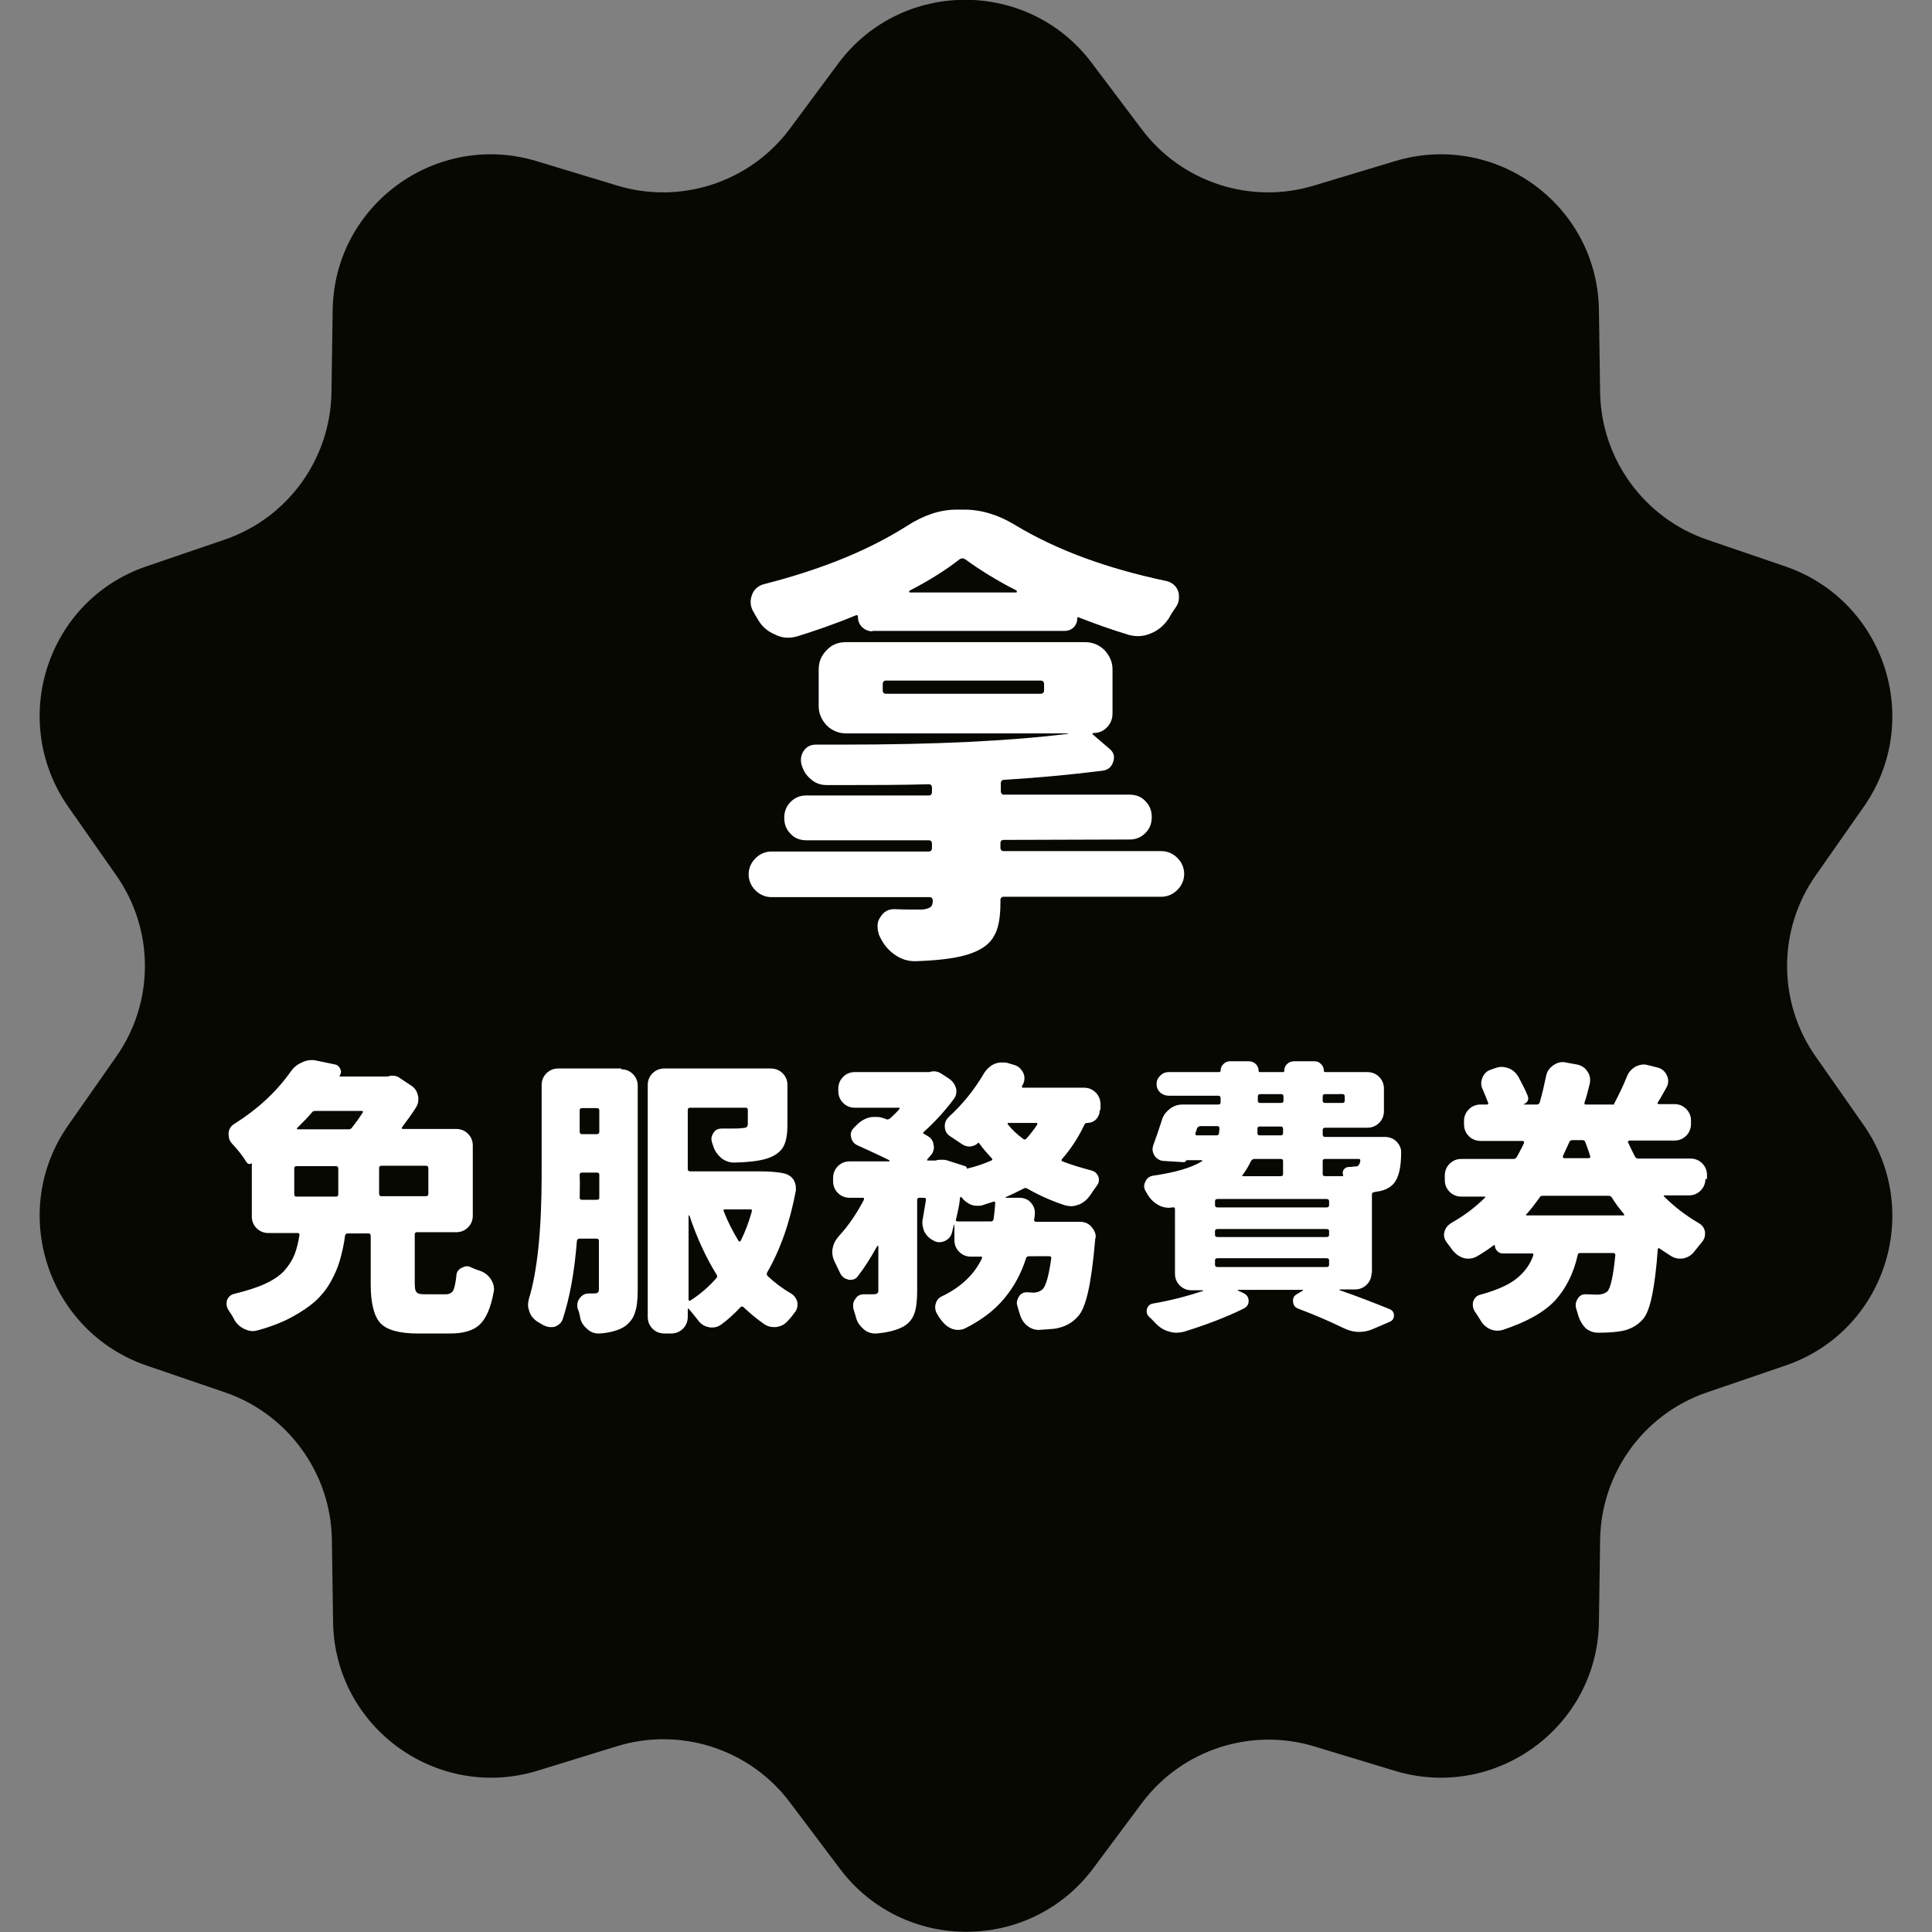 <?xml version="1.0" encoding="utf-8"?>
<!-- Generator: Adobe Illustrator 21.1.0, SVG Export Plug-In . SVG Version: 6.00 Build 0)  -->
<svg version="1.1" id="Capa_1" xmlns="http://www.w3.org/2000/svg" xmlns:xlink="http://www.w3.org/1999/xlink" x="0px" y="0px"
	 viewBox="0 0 482.6 482.6" style="enable-background:new 0 0 482.6 482.6;" xml:space="preserve">
<rect x="0" y="0" width="482.6" height="482.6" fill="#808080" stroke="none"/>
<style type="text/css">
	.st0{fill:#070802;}
	.st1{fill:#FFFFFF;}
</style>
<path class="st0" d="M453.6,264c-9.6-13.6-9.6-31.8,0-45.4l11.9-17c15.1-21.5,5.4-51.5-19.5-60.1l-19.6-6.7
	c-15.7-5.4-26.4-20.1-26.7-36.7l-0.3-20.7c-0.4-26.3-26-44.8-51.1-37.1l-19.9,6c-15.9,4.9-33.2-0.7-43.2-14l-12.5-16.6
	c-15.8-21-47.4-21-63.2,0l-12.3,16.6c-10,13.3-27.3,18.9-43.2,14l-19.8-6c-25.1-7.7-50.7,10.8-51.1,37.1l-0.3,20.7
	c-0.3,16.6-10.9,31.3-26.7,36.7l-19.6,6.7C11.7,150,2,180,17.1,201.6l11.9,17c9.6,13.6,9.6,31.8,0,45.4l-11.9,17
	c-15.1,21.5-5.4,51.5,19.5,60.1l19.6,6.7c15.7,5.4,26.4,20.1,26.7,36.7l0.3,20.7c0.4,26.3,26,44.8,51.1,37.1l19.8-6.1
	c15.9-4.9,33.2,0.7,43.2,14l12.5,16.6c15.8,21,47.4,21,63.2,0l12.3-16.5c10-13.3,27.3-18.9,43.2-14l19.8,6
	c25.1,7.7,50.7-10.8,51.1-37.1l0.3-20.7c0.3-16.6,10.9-31.3,26.7-36.7l19.6-6.7c24.9-8.5,34.6-38.5,19.5-60.1L453.6,264z"/>
<path class="st1" d="M106.1,323.3h5.3c0.8,0,1.4-0.3,1.8-0.9c0.3-0.6,0.6-1.9,0.8-3.7c0-0.9,0.5-1.6,1.3-2c0.4-0.2,0.9-0.4,1.3-0.4
	s0.8,0.1,1.1,0.3c0.7,0.3,1.4,0.6,2.1,0.8c1.2,0.4,2.1,1.1,2.8,2.1c0.5,0.8,0.8,1.6,0.8,2.5c0,0.2,0,0.5-0.1,0.8
	c-0.7,3.9-1.9,6.6-3.5,8.1s-4.1,2.2-7.4,2.2h-8c-4.7,0-7.8-0.9-9.4-2.6c-1.6-1.8-2.4-5-2.4-9.7v-12.2c0-0.3-0.2-0.5-0.6-0.5h-5.2
	c-0.3,0-0.5,0.2-0.6,0.5c-0.3,2.4-0.8,4.5-1.3,6.2c-0.5,1.8-1.3,3.6-2.3,5.4s-2.3,3.4-3.8,4.8c-1.6,1.4-3.5,2.7-5.9,4
	s-5.2,2.4-8.5,3.3c-0.4,0.1-0.8,0.2-1.3,0.2c-0.7,0-1.3-0.2-2-0.5c-1.1-0.5-2-1.3-2.6-2.4c-0.4-0.8-0.9-1.6-1.4-2.3
	c-0.3-0.5-0.5-1-0.5-1.5c0-0.3,0-0.7,0.1-1c0.3-0.8,0.9-1.4,1.8-1.6c3.2-0.8,5.8-1.6,7.9-2.6s3.7-2.1,4.8-3.4
	c1.1-1.3,1.9-2.6,2.4-3.9s0.9-2.9,1.2-4.8c0-0.3-0.1-0.5-0.4-0.5H67c-1.1,0-2.1-0.4-2.9-1.2c-0.8-0.8-1.2-1.8-1.2-2.9v-13.2
	c0-0.1,0-0.1-0.1-0.1c-0.5,0.3-0.9,0.2-1.3-0.4c-0.9-1.5-2.1-3-3.6-4.6c-0.6-0.7-0.8-1.4-0.8-2.2c0-0.1,0-0.3,0-0.4
	c0.1-1,0.6-1.8,1.5-2.3c5.7-3.6,10.4-7.9,14-13c0.7-1,1.6-1.8,2.8-2.3c0.8-0.4,1.6-0.6,2.3-0.6c0.4,0,0.8,0,1.2,0.1l4.8,1
	c0.6,0.1,1,0.5,1.3,1.1s0.2,1.1-0.1,1.6c-0.1,0.2-0.1,0.3,0.1,0.3h11.8c0.1,0,0.2,0,0.4-0.1c0.3-0.1,0.6-0.1,0.9-0.1
	c0.7,0,1.3,0.2,1.8,0.6l2.7,1.8c1,0.6,1.6,1.5,1.8,2.6c0.1,0.3,0.1,0.6,0.1,0.9c0,0.8-0.2,1.5-0.7,2.2c-1,1.6-2.2,3.2-3.4,4.8
	c0,0.1,0,0.2,0,0.3c0,0.1,0.1,0.1,0.2,0.1h13.3c1.2,0,2.2,0.4,3,1.2c0.8,0.8,1.2,1.8,1.2,2.9v17.6c0,1.1-0.4,2.1-1.2,2.9
	c-0.8,0.8-1.8,1.2-3,1.2h-9.8c-0.3,0-0.5,0.2-0.5,0.5v12.1c0,1.2,0.1,2,0.4,2.3C104.3,323.2,105,323.3,106.1,323.3z M74,291.3
	c-0.3,0-0.5,0.2-0.5,0.6v6.4c0,0.4,0.2,0.6,0.5,0.6h10c0.3,0,0.5-0.2,0.5-0.6v-6.4c0-0.4-0.2-0.6-0.5-0.6H74z M90.6,277.9
	c0.1-0.1,0.1-0.2,0-0.3c-0.1-0.1-0.2-0.1-0.2-0.1H78.8c-0.4,0-0.7,0.1-0.9,0.4c-0.8,1-2.1,2.3-3.7,3.9c0,0-0.1,0.1,0,0.2
	c0,0.1,0.1,0.1,0.2,0.1h12.7c0.3,0,0.6-0.1,0.8-0.4C88.9,280.4,89.8,279.2,90.6,277.9z M106.4,298.8c0.4,0,0.6-0.2,0.6-0.6v-6.4
	c0-0.4-0.2-0.6-0.6-0.6H95.2c-0.3,0-0.5,0.2-0.5,0.6v6.4c0,0.4,0.2,0.6,0.5,0.6H106.4z M155.2,267.1c1.1,0,2.1,0.4,2.9,1.2
	c0.8,0.8,1.2,1.8,1.2,2.9v51c0,2.4-0.2,4.3-0.7,5.7c-0.4,1.4-1.3,2.5-2.5,3.4c-1.5,1-3.6,1.6-6.3,1.8c-0.1,0-0.2,0-0.4,0
	c-1,0-1.9-0.4-2.7-1.1c-0.9-0.8-1.6-1.7-1.8-3c-0.1-0.7-0.3-1.4-0.6-2.1c-0.1-0.3-0.1-0.6-0.1-0.9c0-0.6,0.2-1.2,0.6-1.7
	c0.6-0.8,1.3-1.2,2.3-1.2c0.2,0,0.4,0,0.8,0c0.3,0,0.5,0,0.6,0c0.4,0,0.7-0.1,0.9-0.3c0.2-0.2,0.2-0.5,0.2-0.9V310
	c0-0.4-0.2-0.6-0.6-0.6h-4.3c-0.3,0-0.5,0.2-0.6,0.6c-0.6,7.8-1.8,14.2-3.5,19.4c-0.3,1-1,1.6-2,2c-0.3,0.1-0.7,0.1-1.1,0.1
	c-0.6,0-1.2-0.2-1.8-0.5c-0.4-0.2-0.8-0.5-1.2-0.7c-1-0.6-1.8-1.4-2.2-2.5c-0.2-0.6-0.4-1.2-0.4-1.8c0-0.5,0.1-1,0.2-1.5
	c2.1-6.8,3.2-17.2,3.2-31.1V271c0-1.1,0.4-2.1,1.2-2.9s1.8-1.2,2.9-1.2h15.8V267.1z M144.8,299.2c0,0.3,0.2,0.5,0.6,0.5h3.7
	c0.4,0,0.6-0.2,0.6-0.5v-5.8c0-0.3-0.2-0.5-0.6-0.5h-3.7c-0.4,0-0.6,0.2-0.6,0.5v0.2C144.9,296,144.8,297.9,144.8,299.2z
	 M149.7,277.3c0-0.3-0.2-0.5-0.6-0.5h-3.7c-0.4,0-0.6,0.2-0.6,0.5v5.4c0,0.4,0.2,0.6,0.6,0.6h3.7c0.4,0,0.6-0.2,0.6-0.6V277.3z
	 M189.8,292.6c2.8,0,4.9,0.2,6.4,0.6c0.9,0.3,1.6,0.8,2.1,1.6c0.3,0.6,0.5,1.2,0.5,1.9c0,0.2,0,0.5,0,0.7c-1.5,8-3.9,14.8-7.2,20.5
	c-0.1,0.3-0.1,0.5,0.1,0.8c1.8,1.7,3.8,3.2,5.9,4.4c0.8,0.5,1.4,1.3,1.6,2.3c0,0.2,0,0.4,0,0.6c0,0.8-0.3,1.4-0.8,2
	c-0.4,0.5-0.8,1.1-1.3,1.6c-0.8,1-1.7,1.6-2.8,1.8c-0.3,0.1-0.7,0.1-1,0.1c-0.8,0-1.5-0.2-2.2-0.6c-1.9-1.3-3.7-2.8-5.4-4.4
	c-0.2-0.2-0.5-0.2-0.7,0c-1.5,1.6-3.1,3.1-4.9,4.4c-0.7,0.5-1.4,0.7-2.2,0.7c-0.3,0-0.6,0-0.9-0.1c-1.1-0.2-2-0.8-2.7-1.8
	c-0.8-1-1.5-1.9-2.2-2.7c0-0.1-0.1-0.1-0.2-0.1c-0.1,0-0.1,0.1-0.1,0.2v1.8c0,1.2-0.4,2.2-1.2,3s-1.8,1.2-3,1.2H166
	c-1.2,0-2.2-0.4-3-1.2c-0.8-0.8-1.2-1.8-1.2-3V271c0-1.1,0.4-2.1,1.2-2.9s1.8-1.2,3-1.2h26.5c1.2,0,2.2,0.4,3,1.2
	c0.8,0.8,1.2,1.8,1.2,2.9v9.9c0,2.3-0.3,4.1-0.9,5.3c-0.6,1.2-1.7,2.2-3.4,2.9c-1.9,0.8-4.9,1.2-9,1.3h-0.1c-1.1,0-2.2-0.4-3.1-1.1
	c-0.9-0.8-1.6-1.7-2-2.9c-0.1-0.3-0.2-0.6-0.3-0.9s-0.2-0.7-0.2-1c0-0.5,0.2-1,0.5-1.5c0.5-0.8,1.2-1.1,2.2-1.1h0.1c1,0,1.8,0,2.5,0
	c0.9,0,1.7,0,2.2-0.1c0.6,0,1-0.1,1.2-0.2s0.4-0.4,0.4-0.8v-3.6c0-0.3-0.2-0.5-0.5-0.5h-13.9c-0.4,0-0.6,0.2-0.6,0.5V292
	c0,0.4,0.2,0.6,0.6,0.6L189.8,292.6L189.8,292.6z M172.2,303.6c0,0-0.1-0.1-0.1,0l-0.1,0.1v20.9c0,0.1,0,0.2,0.1,0.3
	c0.1,0,0.2,0,0.3,0c2.5-1.6,4.7-3.5,6.6-5.7c0.2-0.2,0.2-0.5,0-0.8C176.4,314.2,174.1,309.3,172.2,303.6z M187.8,302.6
	c0-0.1,0-0.3,0-0.4c-0.1-0.1-0.2-0.1-0.3-0.1H181c-0.1,0-0.2,0-0.2,0.1c-0.1,0.1-0.1,0.2,0,0.4c1,2.6,2.3,5.1,3.7,7.4
	c0.1,0.1,0.2,0.1,0.3,0.1s0.2,0,0.2-0.1C186.2,307.6,187.1,305.1,187.8,302.6z M274.7,277.3c0,0.9-0.3,1.6-0.9,2.3
	c-0.6,0.6-1.4,0.9-2.3,0.9c-0.2,0-0.4,0.1-0.6,0.4c-1.5,3.2-3.4,6.1-5.6,8.6c-0.2,0.3-0.2,0.5,0.1,0.6c2.3,0.9,4.7,1.6,7.3,2.3
	c0.8,0.2,1.4,0.8,1.7,1.6c0.1,0.3,0.1,0.6,0.1,0.8c0,0.5-0.2,1-0.6,1.5c-0.5,0.7-1.1,1.5-1.6,2.3c-0.7,1-1.6,1.8-2.8,2.3
	c-0.6,0.2-1.2,0.4-1.9,0.4c-0.5,0-1-0.1-1.5-0.2c-3.4-1.1-6.5-2.5-9.5-4.2c-0.3-0.2-0.6-0.2-0.9,0c-1.6,0.8-3,1.5-4.4,2.1
	c0,0-0.1,0-0.1,0.1s0,0.1,0.1,0.1h3.4c1.1,0,2.1,0.4,2.8,1.2c0.7,0.8,1,1.6,1,2.5c0,0.1,0,0.3,0,0.4c0,0.4-0.1,0.9-0.2,1.4
	c0,0.3,0.2,0.5,0.5,0.5h11c1.1,0,2.1,0.4,2.8,1.2c0.7,0.8,1.1,1.6,1.1,2.5c0,0.1,0,0.3-0.1,0.4c-0.5,5.9-1.1,10.3-1.8,13.4
	c-0.7,3-1.5,5.1-2.6,6.2c-1.4,1.6-3.3,2.6-5.7,3c-1,0.1-2.3,0.2-4,0.3h-0.1c-1.1,0-2-0.4-2.9-1.1c-0.9-0.8-1.5-1.8-1.8-3
	c-0.2-0.6-0.4-1.2-0.5-1.7c-0.1-0.3-0.2-0.6-0.2-0.9c0-0.6,0.2-1.1,0.5-1.6c0.5-0.8,1.2-1.1,2-1.1h0.1c0.5,0,1,0.1,1.5,0.1
	c0.9,0,1.7-0.3,2.3-0.8c0.9-0.9,1.6-3.5,2.2-7.8c0-0.3-0.1-0.5-0.4-0.5H257c-0.4,0-0.6,0.2-0.7,0.5c-1.2,3.8-3,7.1-5.4,10
	s-5.6,5.4-9.8,7.5c-0.6,0.3-1.2,0.4-1.8,0.4c-0.5,0-0.9-0.1-1.3-0.2c-1.1-0.4-2-1.1-2.7-2c-0.4-0.5-0.8-1-1.1-1.6
	c-0.4-0.6-0.6-1.2-0.6-1.8c0-0.2,0-0.5,0.1-0.8c0.2-0.9,0.7-1.6,1.6-2c4.8-2.3,8.1-5.5,10-9.5c0-0.1,0-0.2,0-0.3
	c0-0.1-0.1-0.1-0.3-0.1h-2.5c-1.1,0-2.1-0.4-2.9-1.2c-0.8-0.8-1.2-1.8-1.2-2.9v-3.9c-0.1,0-0.1,0-0.1,0c-0.2,0.8-0.4,1.4-0.5,2
	c-0.3,1-0.9,1.7-1.8,2.1c-0.5,0.2-0.9,0.3-1.3,0.3c-0.5,0-1-0.1-1.5-0.4c-1-0.5-1.7-1.2-2.3-2.2c-0.3-0.8-0.5-1.5-0.5-2.3
	c0-0.3,0-0.6,0.1-0.9c0.3-1.6,0.5-3.2,0.8-4.8c0-0.3-0.1-0.5-0.5-0.5h-1.2c-0.3,0-0.5,0.2-0.5,0.5v22.7c0,2.4-0.2,4.3-0.7,5.7
	c-0.5,1.4-1.4,2.5-2.8,3.3c-1.7,0.9-4,1.5-6.8,1.7c-0.1,0-0.2,0-0.3,0c-1,0-2-0.4-2.8-1.1c-0.9-0.8-1.6-1.7-1.9-3
	c-0.2-0.7-0.4-1.3-0.6-2c-0.1-0.3-0.1-0.7-0.1-1c0-0.6,0.2-1.1,0.6-1.6c0.5-0.8,1.2-1.1,2.2-1.1h0.1c0.7,0,1.4,0,2.2,0
	c0.5,0,0.8-0.1,1-0.3c0.2-0.1,0.2-0.4,0.2-0.8v-10.9c0,0,0-0.1-0.1-0.1s-0.1,0-0.2,0.1c-1.6,2.9-3.2,5.4-4.9,7.6
	c-0.5,0.6-1.1,0.8-1.8,0.8c-0.2,0-0.4,0-0.6-0.1c-0.9-0.2-1.6-0.8-2-1.7c-0.4-0.8-0.8-1.7-1.3-2.7c-0.4-0.8-0.6-1.6-0.6-2.4
	c0-0.3,0-0.7,0.1-1c0.2-1.2,0.8-2.2,1.6-3.1c2.4-2.6,4.4-5.6,6.2-9c0-0.1,0-0.3,0-0.4s-0.1-0.1-0.3-0.1h-3.2c-1.2,0-2.2-0.4-3-1.2
	c-0.8-0.8-1.2-1.8-1.2-2.9v-0.8c0-1.2,0.4-2.2,1.2-3s1.8-1.2,3-1.2h9.8c0.1,0,0.1,0,0.1-0.1s0-0.1-0.1-0.2c-2.4-1.2-5-2.4-7.9-3.7
	c-0.9-0.4-1.4-1.1-1.6-2c0-0.2-0.1-0.4-0.1-0.6c0-0.7,0.3-1.3,0.8-1.8l0.8-0.8c0.9-0.9,2-1.5,3.2-1.8c0.5-0.1,1-0.1,1.5-0.1
	c0.7,0,1.4,0.1,2.1,0.4c0.2,0,0.4,0.1,0.5,0.2c0.3,0.1,0.6,0,0.9-0.2c1-0.9,1.7-1.6,2.3-2.3c0.1-0.1,0.1-0.2,0.1-0.3
	c0-0.1-0.1-0.1-0.2-0.1h-11c-1.1,0-2.1-0.4-2.9-1.2c-0.8-0.8-1.2-1.8-1.2-3V272c0-1.2,0.4-2.2,1.2-3s1.8-1.2,2.9-1.2H232
	c0.1,0,0.3,0,0.4-0.1c0.3,0,0.6-0.1,0.8-0.1c0.7,0,1.3,0.2,1.8,0.5l2,1.3c0.9,0.6,1.5,1.4,1.8,2.4c0.1,0.3,0.1,0.6,0.1,0.8
	c0,0.7-0.2,1.4-0.7,2c-2.1,2.8-4.5,5.5-7.4,8.1c-0.3,0.2-0.3,0.4,0.1,0.6c0.2,0.1,0.5,0.3,0.7,0.4c0.9,0.5,1.5,1.2,1.6,2.3
	c0,0.2,0.1,0.4,0.1,0.5c0,0.8-0.3,1.6-0.9,2.2l-0.7,0.8c-0.1,0.1-0.1,0.2-0.1,0.3c0,0.1,0.1,0.1,0.2,0.1h1.8c0.1,0,0.2,0,0.4-0.1
	c0.4-0.1,0.8-0.1,1.2-0.1s0.8,0,1.2,0.1l4.7,1.5c0.3,0.1,0.4,0.3,0.4,0.6h0.1c2.2-0.5,4.2-1.2,6-2c0.3-0.1,0.4-0.3,0.1-0.6
	c-1-1.1-2.1-2.3-3.1-3.7c-0.1-0.2-0.3-0.2-0.4,0c-0.5,0.5-1.2,0.7-1.9,0.8c-0.8,0-1.4-0.2-2-0.6c-1-0.7-2-1.3-3-2
	c-0.9-0.6-1.3-1.4-1.3-2.5c0-0.9,0.3-1.6,1-2.3c3.5-3.2,6.4-6.8,8.8-10.9c0.6-1,1.5-1.8,2.5-2.3c0.7-0.3,1.3-0.4,2-0.4
	c0.4,0,0.9,0,1.3,0.1l1.7,0.5c1.1,0.3,1.8,1,2.3,2c0.2,0.4,0.3,0.8,0.3,1.3c0,0.6-0.1,1.1-0.4,1.6c0,0.1-0.1,0.2-0.2,0.3
	c0,0.1,0,0.3,0,0.4s0.1,0.1,0.3,0.1h15.2c1.1,0,2.1,0.4,2.9,1.2c0.8,0.8,1.2,1.8,1.2,3v1.4H274.7z M238.8,304.6
	c-0.1,0.3,0,0.5,0.4,0.5h8.4c0.3,0,0.5-0.2,0.6-0.6c0.1-0.9,0.3-2.3,0.4-4c0-0.1,0-0.2-0.1-0.3c-0.1-0.1-0.2-0.1-0.4,0
	c-1,0.3-2,0.6-2.8,0.9c-0.4,0.1-0.8,0.1-1.3,0.1s-1-0.1-1.5-0.3c-0.9-0.4-1.7-1-2.3-1.8c0-0.1-0.1-0.1-0.2-0.1
	c-0.1,0-0.1,0.1-0.2,0.2C239.7,300.7,239.3,302.5,238.8,304.6z M259.1,280.9c0-0.1,0-0.2,0-0.3c0-0.1-0.1-0.1-0.3-0.1h-6.9
	c-0.1,0-0.2,0-0.2,0.1s0,0.2,0,0.2c1.1,1.4,2.4,2.6,3.9,3.7c0.3,0.2,0.5,0.2,0.8-0.1C257.4,283.3,258.3,282.1,259.1,280.9z
	 M342.6,318c0,1.1-0.4,2.1-1.2,2.9c-0.8,0.8-1.8,1.2-3,1.2h-3.7c0,0-0.1,0-0.1,0.1c0,0,0,0.1,0.1,0.1c4.6,1.6,8.7,3.2,12.4,4.7
	c0.7,0.3,1.1,0.8,1.1,1.6c0,0.8-0.4,1.3-1.1,1.6l-4.2,1.8c-1.1,0.5-2.3,0.7-3.4,0.7c-1.4,0-2.8-0.4-4.2-1.1c-3.3-1.6-7-3.2-11-4.7
	c-0.8-0.3-1.2-0.8-1.3-1.7s0.2-1.5,0.9-1.9l1.5-0.9c0.1,0,0.1,0,0.1-0.1s-0.1-0.1-0.2-0.1h-16c-0.1,0-0.1,0-0.1,0.1
	c0,0,0,0.1,0.1,0.1l1.3,0.6c0.8,0.4,1.3,1,1.3,2c0,0.8-0.4,1.4-1.1,1.8c-4.4,2.2-9.4,4.1-15.2,5.9c-0.6,0.1-1.2,0.2-1.8,0.2
	c-0.6,0-1.2-0.1-1.8-0.3c-1.2-0.3-2.3-1-3.2-1.9c-0.6-0.6-1.1-1.2-1.7-1.7c-0.6-0.6-0.8-1.2-0.6-2c0.2-0.8,0.8-1.3,1.6-1.4
	c4.6-0.8,8.7-1.9,12.3-3.1c0,0,0.1,0,0.1-0.1c0,0,0-0.1-0.1-0.1h-2.8c-1.1,0-2.1-0.4-2.9-1.2c-0.8-0.8-1.2-1.8-1.2-2.9V302
	c0-0.3-0.2-0.5-0.5-0.4h-0.1c-0.3,0-0.6,0.1-0.9,0.1c-0.8,0-1.7-0.2-2.5-0.6c-1.1-0.6-2-1.4-2.7-2.5c-0.2-0.3-0.4-0.7-0.6-1
	c-0.3-0.5-0.4-0.9-0.4-1.3s0.1-0.7,0.3-1.1c0.3-0.8,0.9-1.3,1.8-1.5c5.6-0.8,9.7-2,12.3-3.6c0.1,0,0.1-0.1,0.1-0.2s-0.1-0.1-0.2-0.1
	h-3.7c0,0-0.1,0-0.1,0.1c-0.1,0.3-0.4,0.4-0.7,0.4l-4.8-0.3c-1,0-1.8-0.5-2.4-1.3c-0.3-0.5-0.5-1.1-0.5-1.6c0-0.4,0.1-0.8,0.2-1.1
	c0.7-1.9,1.4-3.9,2.1-6.1c0.3-1.2,1-2.1,2-2.9s2.1-1.1,3.3-1.1h8.8c0.4,0,0.6-0.2,0.6-0.5v-1.1c0-0.4-0.2-0.6-0.6-0.6h-12.4
	c-0.8,0-1.5-0.3-2.1-0.8c-0.6-0.6-0.9-1.3-0.9-2.1c0-0.8,0.3-1.5,0.9-2.1s1.3-0.9,2.1-0.9h12.6c0.2,0,0.4-0.1,0.4-0.3
	c0-0.7,0.2-1.2,0.7-1.7s1-0.7,1.7-0.7h4.6c0.7,0,1.3,0.2,1.8,0.7s0.7,1.1,0.7,1.7c0,0.2,0.1,0.3,0.3,0.3h5.8c0.2,0,0.3-0.1,0.3-0.3
	c0-0.7,0.2-1.2,0.7-1.7s1.1-0.7,1.8-0.7h5c0.7,0,1.2,0.2,1.7,0.7s0.7,1.1,0.7,1.7c0,0.2,0.1,0.3,0.4,0.3h10.4c1.2,0,2.2,0.4,3,1.2
	c0.8,0.8,1.2,1.8,1.2,2.9v5.7c0,1.1-0.4,2.1-1.2,2.9c-0.8,0.8-1.8,1.2-3,1.2H331c-0.4,0-0.6,0.2-0.6,0.6v1.1c0,0.4,0.2,0.6,0.6,0.6
	h15c1.1,0,2.1,0.4,2.9,1.2c0.7,0.8,1.1,1.6,1.1,2.6c0,3.8-0.6,6.4-1.9,7.9c-1,1.1-2.5,1.8-4.5,2l-0.3,0.1c-0.4,0-0.6,0.2-0.6,0.6
	V318H342.6z M299.6,281.4c-0.3,0-0.5,0.2-0.6,0.5l-0.4,1.2c0,0.1,0,0.2,0,0.3c0.1,0.1,0.2,0.2,0.3,0.2h5c0.4,0,0.6-0.2,0.6-0.6
	c0-0.3,0.1-0.6,0.1-1.1c0-0.4-0.1-0.6-0.5-0.6h-4.5V281.4z M332,300.1c0-0.4-0.2-0.6-0.6-0.6h-27.3c-0.4,0-0.6,0.2-0.6,0.6v0.9
	c0,0.4,0.2,0.6,0.6,0.6h27.3c0.4,0,0.6-0.2,0.6-0.6V300.1z M332,307.5c0-0.3-0.2-0.5-0.6-0.5h-27.3c-0.4,0-0.6,0.2-0.6,0.5v1
	c0,0.3,0.2,0.5,0.6,0.5h27.3c0.4,0,0.6-0.2,0.6-0.5V307.5z M332,314.8c0-0.3-0.2-0.5-0.6-0.5h-27.3c-0.4,0-0.6,0.2-0.6,0.5v1.1
	c0,0.4,0.2,0.6,0.6,0.6h27.3c0.4,0,0.6-0.2,0.6-0.6V314.8z M320.5,290c0-0.3-0.2-0.5-0.5-0.5h-6.7c-0.3,0-0.6,0.2-0.8,0.5
	c-0.6,1.3-1.3,2.4-2.1,3.5c-0.1,0-0.1,0.1-0.1,0.2s0.1,0.1,0.2,0.1h9.5c0.3,0,0.5-0.2,0.5-0.5V290z M320,283.6
	c0.3,0,0.5-0.2,0.5-0.6v-1c0-0.4-0.2-0.6-0.5-0.6h-5.4c-0.3,0-0.5,0.2-0.5,0.5c0,0.1,0,0.3,0,0.6c0,0.3,0,0.4,0,0.5
	c0,0.4,0.2,0.6,0.5,0.6H320z M314.7,273.3c-0.3,0-0.5,0.2-0.5,0.6v1.1c0,0.3,0.2,0.5,0.5,0.5h5.4c0.3,0,0.5-0.2,0.5-0.5v-1.1
	c0-0.4-0.2-0.6-0.5-0.6H314.7z M335.9,273.9c0-0.4-0.2-0.6-0.5-0.6H331c-0.4,0-0.6,0.2-0.6,0.6v1.1c0,0.3,0.2,0.5,0.6,0.5h4.4
	c0.3,0,0.5-0.2,0.5-0.5V273.9z M339.8,290c0-0.1,0-0.3-0.1-0.4s-0.2-0.1-0.4-0.1H331c-0.4,0-0.6,0.2-0.6,0.5v3.3
	c0,0.3,0.2,0.5,0.6,0.5h4.3c0.2,0,0.3-0.1,0.2-0.3c-0.2-0.5-0.1-1,0.2-1.4c0.3-0.4,0.8-0.6,1.3-0.6c0.4,0,0.7,0,1-0.1
	c0.5,0,0.8,0,1.1-0.1c0.2-0.1,0.4-0.4,0.6-0.8C339.7,290.3,339.7,290.2,339.8,290z M426,294.5c0,1.1-0.4,2.1-1.2,2.9
	c-0.8,0.8-1.8,1.2-2.9,1.2h-6.1c-0.1,0-0.2,0-0.2,0.1s0,0.2,0.1,0.2c2.6,2.6,5.5,4.8,8.6,6.6c0.9,0.5,1.4,1.2,1.6,2.2
	c0,0.2,0,0.4,0,0.6c0,0.8-0.3,1.4-0.8,2c-0.6,0.7-1.1,1.4-1.7,2.1c-0.7,1-1.6,1.6-2.7,1.9c-0.4,0.1-0.8,0.1-1.1,0.1
	c-0.7,0-1.4-0.2-2.1-0.6c-0.9-0.6-1.9-1.2-2.9-1.9c-0.1-0.1-0.2-0.1-0.3-0.1c-0.1,0-0.2,0.1-0.2,0.3c-0.7,9.6-1.9,15.3-3.6,17.3
	c-1.5,1.8-3.6,2.9-6.2,3.2c-1.3,0.2-3,0.3-5.1,0.3h-0.1c-1.1,0-2.1-0.4-3-1.1c-0.8-0.8-1.4-1.8-1.8-3c-0.2-0.7-0.4-1.3-0.6-2
	c-0.1-0.3-0.1-0.6-0.1-0.9c0-0.5,0.2-1,0.5-1.5c0.5-0.8,1.1-1.1,2-1.1h0.1c1.1,0,2,0.1,2.8,0.1c1,0,1.9-0.3,2.5-0.8
	c0.8-0.8,1.5-3.9,2-9.1c0-0.3-0.2-0.5-0.5-0.5h-8.3c-0.4,0-0.6,0.2-0.6,0.5c-1,4.5-2.9,8.3-5.6,11.3c-2.8,3-7.1,5.4-13.1,7.4
	c-0.4,0.1-0.9,0.2-1.3,0.2c-0.6,0-1.2-0.1-1.9-0.4c-1.1-0.5-1.9-1.3-2.5-2.4c-0.4-0.7-0.9-1.4-1.3-2c-0.3-0.5-0.5-1-0.5-1.6
	c0-0.3,0-0.6,0.1-0.9c0.3-0.9,0.9-1.5,1.8-1.7c4-1.1,7-2.4,9-4s3.4-3.5,4.2-5.8c0-0.1,0-0.3,0-0.4c-0.1-0.1-0.2-0.1-0.3-0.1h-7.3
	c-0.6,0-1-0.2-1.4-0.6s-0.6-0.9-0.6-1.4c0,0,0-0.1-0.1-0.1s-0.1,0-0.1,0c-1.3,1-2.7,1.9-4.2,2.8c-0.7,0.4-1.4,0.6-2.1,0.6
	c-0.3,0-0.7,0-1.1-0.1c-1.1-0.3-2-0.9-2.8-1.8c-0.5-0.7-1-1.3-1.5-2c-0.5-0.6-0.8-1.3-0.8-2c0-0.2,0-0.4,0.1-0.7
	c0.2-1,0.8-1.7,1.7-2.3c3.2-1.8,6-3.9,8.4-6.3c0.1,0,0.1-0.1,0.1-0.2s-0.1-0.1-0.2-0.1H365c-1.1,0-2.1-0.4-2.9-1.2
	c-0.8-0.8-1.2-1.8-1.2-2.9v-1.1c0-1.2,0.4-2.2,1.2-3c0.8-0.8,1.8-1.2,2.9-1.2h13.1c0.3,0,0.6-0.2,0.8-0.5c0.8-1.5,1.4-2.6,1.8-3.5
	c0-0.1,0-0.2,0-0.3c-0.1-0.1-0.2-0.2-0.3-0.2h-10.5c-1.2,0-2.2-0.4-3-1.2c-0.8-0.8-1.2-1.8-1.2-3V280c0-1.1,0.4-2.1,1.2-2.9
	c0.8-0.8,1.8-1.2,3-1.2h1.5c0.1,0,0.2,0,0.3-0.1c0.1-0.1,0.1-0.2,0-0.4c-0.4-1-0.8-2.1-1.3-3.2c-0.3-0.5-0.4-1.1-0.4-1.6
	s0.1-0.9,0.3-1.4c0.4-1,1.1-1.7,2.1-2l0.8-0.3c0.6-0.2,1.2-0.4,1.8-0.4c0.6,0,1.1,0.1,1.7,0.3c1.2,0.4,2,1.2,2.6,2.2
	c0.9,1.7,1.7,3.2,2.3,4.7c0.2,0.5,0.2,0.9,0,1.3s-0.6,0.7-1,0.8c0,0,0,0.1,0.1,0.1h3.2c0.4,0,0.6-0.2,0.7-0.5c0.6-2,1.1-4.2,1.6-6.6
	c0.2-1.1,0.8-2,1.8-2.7c0.7-0.5,1.5-0.8,2.3-0.8c0.2,0,0.5,0,0.8,0.1l2.8,0.5c1.1,0.2,2,0.8,2.6,1.7c0.5,0.7,0.7,1.4,0.7,2.1
	c0,0.3,0,0.7-0.1,1c-0.4,1.7-0.8,3.3-1.3,4.7c0,0.1,0,0.3,0,0.4c0.1,0.1,0.2,0.1,0.3,0.1h7.2c-0.1,0-0.2-0.1-0.1-0.2
	c1.1-2.1,2.2-4.3,3.2-6.8c0.4-1.1,1.2-1.9,2.2-2.5c0.7-0.3,1.3-0.5,2-0.5c0.4,0,0.8,0.1,1.2,0.2l2.4,0.6c1,0.3,1.8,1,2.2,2
	c0.2,0.4,0.3,0.8,0.3,1.3s-0.1,1.1-0.4,1.6c-0.8,1.4-1.5,2.7-2.2,3.8c-0.1,0.1-0.1,0.2,0,0.3c0.1,0.1,0.2,0.1,0.2,0.1h4
	c1.1,0,2.1,0.4,2.9,1.2c0.8,0.8,1.2,1.8,1.2,2.9v0.8c0,1.2-0.4,2.2-1.2,3c-0.8,0.8-1.8,1.2-2.9,1.2H407c-0.1,0-0.2,0.1-0.3,0.2
	c-0.1,0.1-0.1,0.2,0,0.3c0.5,1.1,1.1,2.3,1.7,3.5c0.2,0.3,0.4,0.5,0.8,0.5h13.1c1.1,0,2.1,0.4,2.9,1.2c0.8,0.8,1.2,1.8,1.2,3v0.9
	H426z M402.6,299.1c-0.2-0.3-0.5-0.4-0.8-0.4h-16.4c-0.4,0-0.7,0.1-0.8,0.4c-1.2,1.7-2.3,3.1-3.3,4.2c-0.1,0-0.1,0.1-0.1,0.2
	s0.1,0.1,0.2,0.1h24.1c0.1,0,0.2,0,0.2-0.1s0-0.2,0-0.2C404.4,301.8,403.4,300.4,402.6,299.1z M396,285.3c-0.1-0.3-0.3-0.5-0.7-0.5
	h-2.6c-0.3,0-0.6,0.2-0.7,0.5c-0.4,0.8-0.9,2-1.6,3.5c0,0.1,0,0.2,0,0.3c0.1,0.1,0.2,0.2,0.2,0.2h6.3c0.1,0,0.2-0.1,0.3-0.2
	c0.1-0.1,0.1-0.2,0-0.3C396.8,287.3,396.3,286.2,396,285.3z M250.7,209.8c-0.5,0-0.8,0.3-0.8,0.9v1c0,0.6,0.3,0.9,0.8,0.9h39.4
	c1.5,0,2.9,0.6,4,1.7c1.1,1.1,1.7,2.5,1.7,4s-0.6,2.9-1.7,4s-2.5,1.7-4,1.7h-39.4c-0.5,0-0.8,0.3-0.8,0.9v0.6c0,3.7-0.5,6.5-1.6,8.3
	c-1,1.9-2.9,3.3-5.6,4.3c-3.2,1.2-7.9,1.8-14,2c-0.1,0-0.2,0-0.2,0c-1.9,0-3.6-0.6-5.1-1.7c-1.7-1.2-2.9-2.8-3.7-4.6
	c-0.1-0.2-0.2-0.4-0.2-0.6c-0.2-0.6-0.3-1.2-0.3-1.9c0-0.8,0.2-1.5,0.7-2.2c0.8-1.3,1.9-2,3.4-2h0.1c2.1,0.1,4.4,0.1,7,0.1
	c0.9-0.1,1.6-0.3,2-0.6s0.6-0.8,0.6-1.6v0c0-0.6-0.3-0.9-0.8-0.9h-39.5c-1.5,0-2.9-0.6-4-1.7c-1.1-1.1-1.7-2.5-1.7-4s0.6-2.9,1.7-4
	c1.1-1.1,2.5-1.7,4-1.7H232c0.5,0,0.8-0.3,0.8-0.9v-1c0-0.6-0.3-0.9-0.8-0.9h-30.6c-1.5,0-2.9-0.5-3.9-1.6c-1.1-1.1-1.6-2.4-1.6-4
	s0.5-2.9,1.6-4s2.4-1.6,3.9-1.6H232c0.5,0,0.8-0.3,0.8-0.9v-1c0-0.6-0.3-0.9-0.8-0.9c-7.1,0.2-13.5,0.2-19.1,0.2c-2.3,0-4.5,0-6.5,0
	c-1.5,0-2.8-0.5-3.9-1.5c-1.2-1-1.9-2.2-2.3-3.7c-0.3-1.2-0.1-2.4,0.6-3.4c0.7-1,1.7-1.5,3-1.5c2.3,0,4.6,0,6.8,0
	c23,0,41.7-0.9,56.2-2.7v-0.1h-55.4c-1.9,0-3.6-0.7-4.9-2c-1.3-1.4-2-3-2-4.8v-9.2c0-1.9,0.7-3.5,2-4.8c1.3-1.4,2.9-2,4.9-2H271
	c1.9,0,3.6,0.7,4.9,2c1.3,1.4,2,3,2,4.8v11c0,1.4-0.5,2.6-1.4,3.5c-1,1-2.1,1.4-3.4,1.4c-0.1,0-0.2,0.1-0.2,0.3l4.2,3.6
	c1.1,0.9,1.4,1.9,1,3.2s-1.2,2.1-2.6,2.3c-7,0.9-15.2,1.7-24.7,2.3c-0.5,0-0.8,0.3-0.8,0.9v1.9c0,0.6,0.3,0.9,0.8,0.9h31.4
	c1.5,0,2.9,0.5,3.9,1.6c1.1,1.1,1.6,2.4,1.6,4s-0.5,2.9-1.6,4s-2.4,1.6-3.9,1.6L250.7,209.8L250.7,209.8z M217.9,157.7
	c-1,0-1.9-0.4-2.6-1.1c-0.7-0.7-1-1.6-1-2.6c0-0.3-0.2-0.4-0.5-0.3c-5.3,2.2-10.3,3.9-14.8,5.3c-0.8,0.2-1.5,0.3-2.2,0.3
	c-1.2,0-2.2-0.3-3.2-0.8c-1.9-0.8-3.3-2-4.3-3.8c-0.4-0.6-0.7-1.2-1-1.7c-0.5-0.8-0.8-1.7-0.8-2.6c0-0.5,0.1-1.1,0.3-1.7
	c0.5-1.5,1.6-2.4,3.1-2.8c14.1-3.6,26-8.4,35.6-14.5c4.2-2.7,8.3-4.1,12.4-4.1h2c4.2,0,8.5,1.3,12.6,3.8c10.4,6.3,23,10.9,37.7,14
	c1.5,0.3,2.6,1.2,3.1,2.6c0.2,0.5,0.2,1.1,0.2,1.6c0,0.9-0.3,1.7-0.8,2.4c-0.6,0.9-1.2,1.7-1.7,2.7c-1.2,1.8-2.7,3.1-4.5,3.8
	c-1.1,0.5-2.2,0.7-3.2,0.7c-0.8,0-1.5-0.1-2.3-0.3c-4.3-1.3-8.5-2.8-12.6-4.4c-0.2-0.1-0.3,0-0.3,0.2c0,0.9-0.3,1.7-0.9,2.3
	s-1.4,0.9-2.3,0.9h-48V157.7z M259.9,173.3c0.6,0,0.9-0.3,0.9-0.9v-1.5c0-0.6-0.3-0.9-0.9-0.9h-38.6c-0.5,0-0.8,0.3-0.8,0.9v1.5
	c0,0.6,0.3,0.9,0.8,0.9H259.9z M227.3,147.5c-0.2,0.1-0.2,0.2-0.2,0.3s0.1,0.2,0.3,0.2h26.4c0.2,0,0.2-0.1,0.2-0.2
	c0-0.1,0-0.2-0.1-0.3c-4.9-2.5-9.1-5.1-12.8-7.8c-0.5-0.3-0.9-0.3-1.4,0C236.4,142.3,232.3,144.9,227.3,147.5z"/>
</svg>
